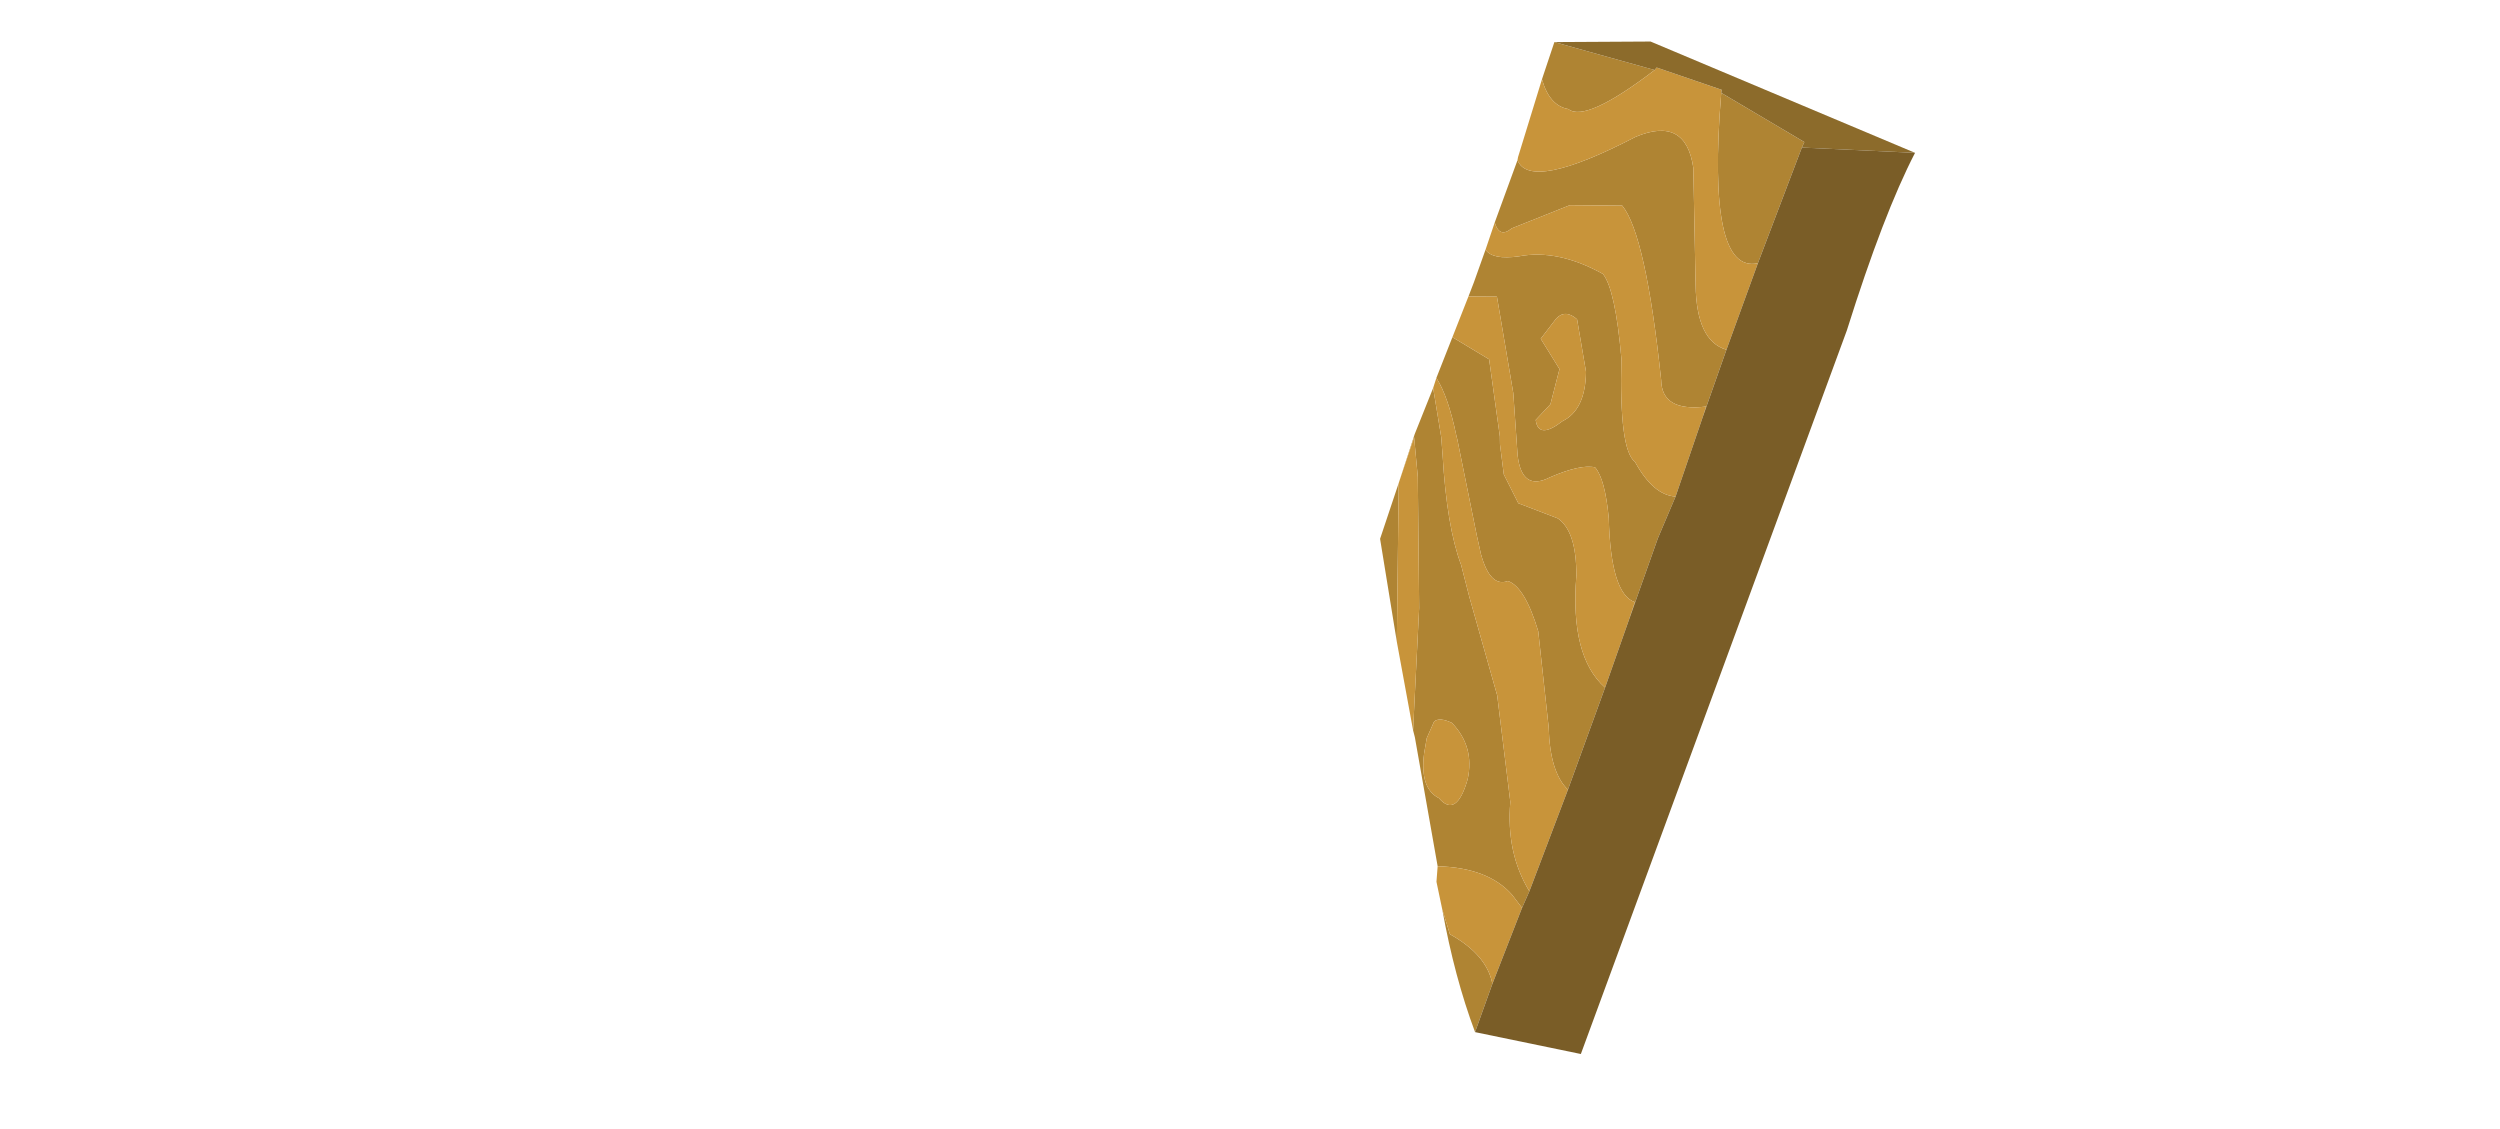 <?xml version="1.0" encoding="UTF-8" standalone="no"?>
<svg xmlns:xlink="http://www.w3.org/1999/xlink" height="37.8px" width="83.7px" xmlns="http://www.w3.org/2000/svg">
  <g transform="matrix(1.0, 0.0, 0.0, 1.0, 0.0, 0.0)">
    <clipPath id="clipPath0" transform="matrix(1.0, 0.0, 0.0, 1.0, 0.0, 0.0)">
      <use height="70.95" transform="matrix(0.981, 0.187, -0.187, 0.981, -24.871, -27.111)" width="93.85" xlink:href="#shape0"/>
    </clipPath>
    <g clip-path="url(#clipPath0)">
      <use height="15.6" transform="matrix(0.174, -1.008, 1.123, -0.683, 42.09, 41.879)" width="38.15" xlink:href="#shape1"/>
    </g>
  </g>
  <defs>
    <g id="shape0" transform="matrix(1.0, 0.0, 0.0, 1.0, 46.9, 35.45)">
      <path d="M46.95 -21.35 L37.4 35.5 -46.9 21.4 -37.35 -35.45 46.95 -21.35" fill="#cc0000" fill-rule="evenodd" stroke="none"/>
    </g>
    <g id="shape1" transform="matrix(1.0, 0.0, 0.0, 1.0, 20.75, 7.4)">
      <path d="M4.55 -7.1 L6.0 -6.85 7.3 -6.5 5.3 -5.95 4.6 -5.8 Q1.85 -5.25 0.1 -4.55 L-1.25 -4.1 -5.55 -2.6 -9.8 -1.55 Q-11.6 -1.4 -13.55 -0.4 L-14.0 -0.55 -13.3 -0.95 Q-11.75 -1.9 -10.55 -3.6 L-5.25 -5.1 -4.95 -5.2 -0.55 -5.7 4.35 -6.5 5.9 -6.85 4.55 -7.1 -1.3 -6.25 2.9 -7.4 4.55 -7.1 M7.6 -6.45 L8.75 -6.15 7.1 -4.8 4.0 -4.0 3.7 -3.95 2.5 -3.65 1.1 -3.0 -0.35 -1.6 Q-1.25 -0.9 -2.9 -0.65 -5.75 -0.4 -7.7 0.95 L-10.65 0.3 Q-9.6 -0.4 -7.9 -0.7 L-4.1 -1.6 Q-2.15 -2.3 -1.55 -2.9 -1.4 -3.45 0.05 -3.95 L0.85 -4.2 4.85 -5.4 5.0 -5.45 Q6.65 -5.95 7.6 -6.45 M9.9 -5.85 L10.3 -5.75 11.25 -5.55 Q10.7 -5.25 10.25 -4.4 9.65 -3.15 7.7 -1.5 6.85 -1.0 4.15 -0.4 0.8 0.05 0.0 0.65 -1.65 1.45 -2.2 2.2 L-3.35 1.85 -5.75 1.35 -5.2 1.45 Q-4.35 0.6 -1.5 0.1 0.05 -0.25 0.7 -0.65 1.15 -1.15 1.35 -2.1 1.45 -2.95 2.9 -3.3 L5.3 -3.8 9.25 -4.9 9.9 -5.85 M12.05 -5.4 L13.85 -5.0 Q12.4 -4.4 12.05 -1.2 11.7 0.35 9.6 0.9 L5.2 1.65 Q3.1 2.0 2.1 3.05 L0.15 2.65 0.45 2.7 Q1.25 1.25 2.45 1.05 8.2 -0.3 9.8 -1.25 L11.0 -3.0 11.45 -4.8 Q11.35 -5.15 12.05 -5.4 M16.3 -4.65 L17.4 -4.45 14.1 -0.95 Q13.7 -2.95 14.6 -3.6 15.15 -4.25 16.3 -4.65 M-17.55 -1.4 Q-15.05 -2.4 -12.25 -3.2 L-13.35 -2.8 Q-14.95 -1.45 -16.15 -1.1 L-17.55 -1.4 M4.45 -1.5 L6.6 -2.1 Q7.25 -2.55 7.1 -2.8 L6.7 -3.2 5.15 -2.4 4.05 -2.5 3.8 -2.9 Q3.0 -2.7 3.15 -2.0 3.05 -1.3 4.45 -1.5 M11.75 1.4 L8.05 4.45 7.9 4.4 4.6 3.6 Q5.35 1.95 11.75 1.4 M-5.1 -4.55 L-5.55 -4.7 -6.05 -4.7 Q-7.25 -4.65 -8.05 -3.95 -9.2 -3.25 -8.0 -3.1 -6.95 -3.05 -5.55 -3.95 -5.05 -4.4 -5.1 -4.55" fill="#af8433" fill-rule="evenodd" stroke="none"/>
      <path d="M4.55 -7.1 L5.9 -6.85 4.35 -6.5 -0.55 -5.7 -4.95 -5.2 -1.3 -6.25 4.55 -7.1 M-10.55 -3.6 Q-11.75 -1.9 -13.3 -0.95 L-14.0 -0.55 -16.15 -1.1 Q-14.95 -1.45 -13.35 -2.8 L-12.25 -3.2 -11.1 -3.55 -10.55 -3.6 M-13.55 -0.4 Q-11.6 -1.4 -9.8 -1.55 L-5.55 -2.6 -1.25 -4.1 0.1 -4.55 Q1.85 -5.25 4.6 -5.8 L5.3 -5.95 7.3 -6.5 7.6 -6.45 Q6.65 -5.95 5.0 -5.45 L4.85 -5.4 0.85 -4.2 0.05 -3.95 Q-1.4 -3.45 -1.55 -2.9 -2.15 -2.3 -4.1 -1.6 L-7.9 -0.7 Q-9.6 -0.4 -10.65 0.3 L-13.55 -0.4 M8.75 -6.15 L9.9 -5.85 9.25 -4.9 5.3 -3.8 2.9 -3.3 Q1.45 -2.95 1.35 -2.1 1.15 -1.15 0.7 -0.65 0.05 -0.25 -1.5 0.1 -4.35 0.6 -5.2 1.45 L-5.75 1.35 -7.7 0.95 Q-5.75 -0.4 -2.9 -0.65 -1.25 -0.9 -0.35 -1.6 L1.1 -3.0 2.5 -3.65 3.7 -3.95 4.0 -4.0 7.1 -4.8 8.75 -6.15 M11.25 -5.55 L12.05 -5.4 Q11.35 -5.15 11.45 -4.8 L11.0 -3.0 9.8 -1.25 Q8.2 -0.3 2.45 1.05 1.25 1.25 0.45 2.7 L0.15 2.65 -2.2 2.2 Q-1.65 1.45 0.0 0.65 0.8 0.05 4.15 -0.4 6.85 -1.0 7.7 -1.5 9.65 -3.15 10.25 -4.4 10.7 -5.25 11.25 -5.55 M13.85 -5.0 L13.95 -5.0 16.3 -4.65 Q15.15 -4.25 14.6 -3.6 13.7 -2.95 14.1 -0.95 L14.15 -0.9 11.85 1.4 11.75 1.4 Q5.35 1.95 4.6 3.6 L2.1 3.05 Q3.1 2.0 5.2 1.65 L9.6 0.9 Q11.7 0.35 12.05 -1.2 12.4 -4.4 13.85 -5.0 M4.45 -1.5 Q3.05 -1.3 3.15 -2.0 3.0 -2.7 3.8 -2.9 L4.05 -2.5 5.15 -2.4 6.7 -3.2 7.1 -2.8 Q7.25 -2.55 6.6 -2.1 L4.45 -1.5 M-5.1 -4.55 Q-5.05 -4.4 -5.55 -3.95 -6.95 -3.05 -8.0 -3.1 -9.2 -3.25 -8.05 -3.95 -7.25 -4.65 -6.05 -4.7 L-5.55 -4.7 -5.1 -4.55" fill="#c8943a" fill-rule="evenodd" stroke="none"/>
      <path d="M17.4 -4.45 L15.25 -1.25 5.15 8.2 7.9 4.4 8.05 4.45 11.75 1.4 11.85 1.4 14.15 -0.9 14.1 -0.95 17.4 -4.45" fill="#8c6b2b" fill-rule="evenodd" stroke="none"/>
      <path d="M-14.0 -0.55 L-13.55 -0.4 -10.65 0.3 -7.7 0.95 -5.75 1.35 -3.35 1.85 -2.2 2.2 0.15 2.65 2.1 3.05 4.6 3.6 7.9 4.4 5.15 8.2 Q3.6 7.5 0.1 6.95 L-20.75 2.25 -17.55 -1.4 -16.15 -1.1 -14.0 -0.55" fill="#7a5d27" fill-rule="evenodd" stroke="none"/>
    </g>
  </defs>
</svg>

